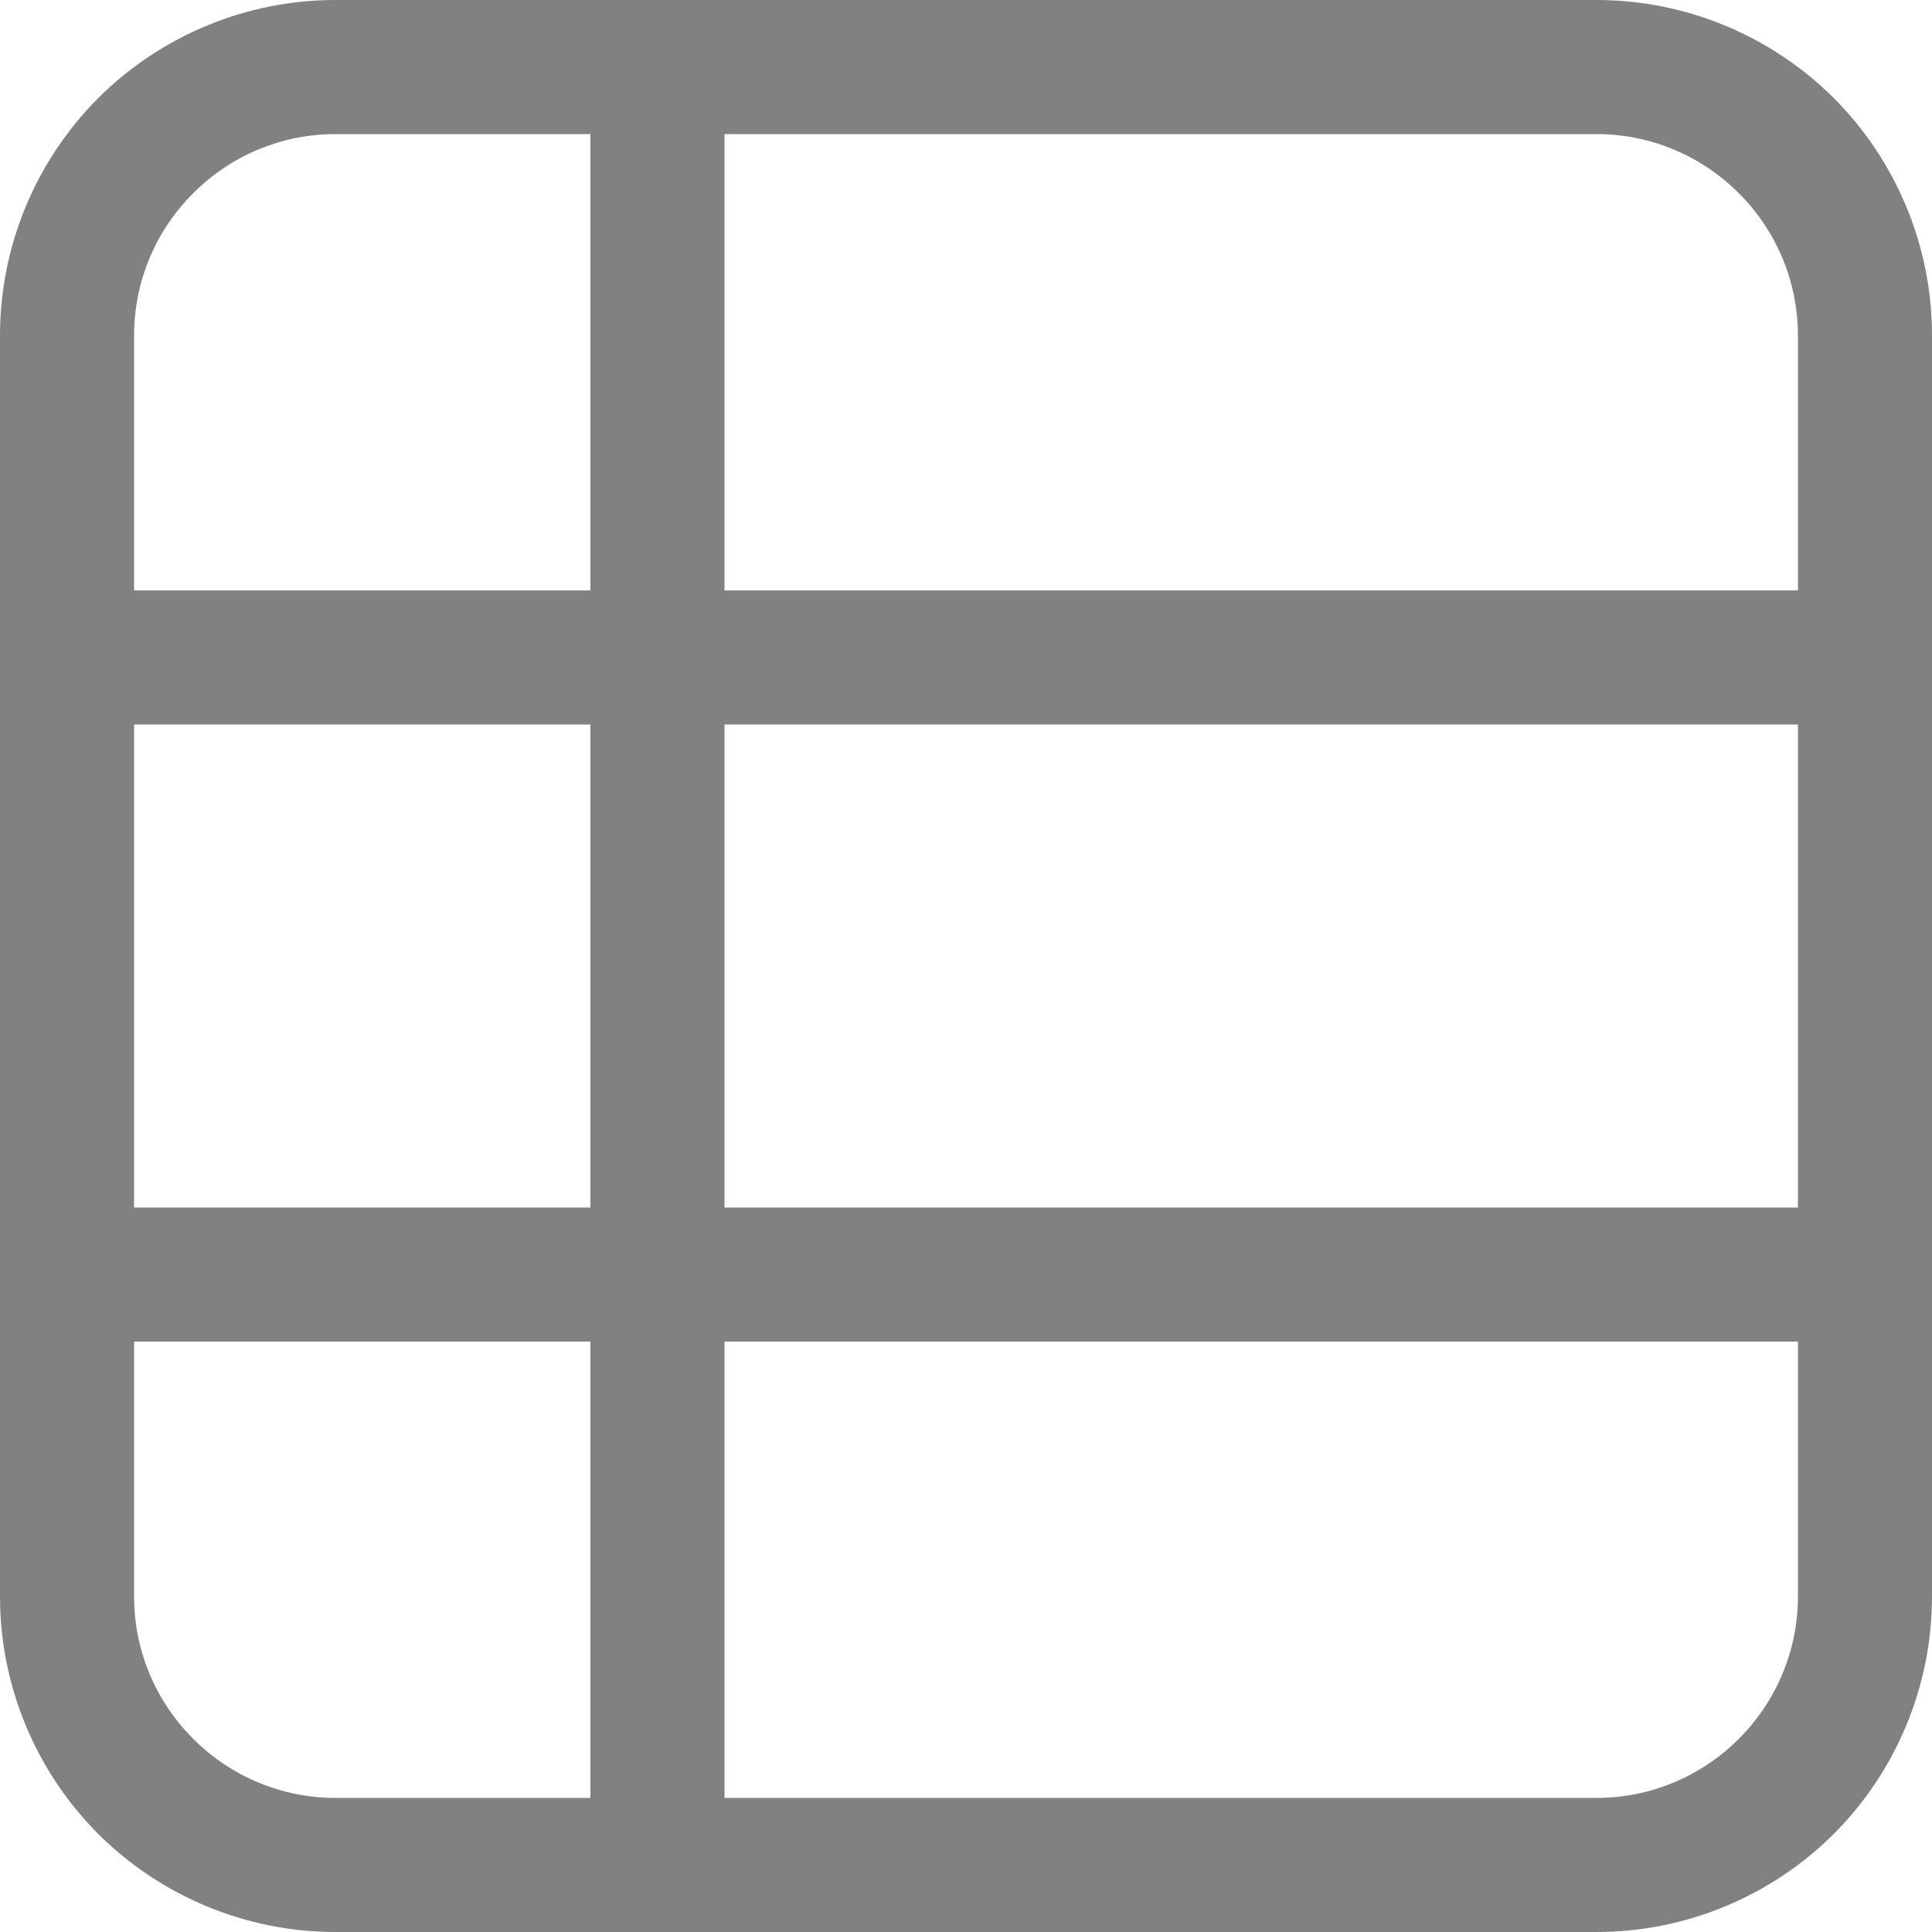 <svg width="10" height="10" viewBox="0 0 10 10" fill="none" xmlns="http://www.w3.org/2000/svg">
<path d="M8.264 0C8.724 0 9.166 0.183 9.492 0.508C9.817 0.834 10 1.276 10 1.736V8.264C10 8.724 9.817 9.166 9.492 9.492C9.166 9.817 8.724 10 8.264 10H1.736C1.276 10 0.834 9.817 0.508 9.492C0.183 9.166 0 8.724 0 8.264V1.736C0 1.276 0.183 0.834 0.508 0.508C0.834 0.183 1.276 0 1.736 0H8.264ZM0.694 3.75V6.25H3.056V3.75H0.694ZM0.694 6.944V8.264C0.694 8.54 0.804 8.805 1 9C1.195 9.196 1.46 9.306 1.736 9.306H3.056V6.944H0.694ZM3.75 9.306H9.306L9.603 6.944H3.75V9.306ZM9.306 9.306H8.264C8.54 9.306 8.805 9.196 9 9C9.196 8.805 9.306 8.54 9.306 8.264V6.944H9.603L9.306 9.306ZM9.306 6.25V3.75H9.944V6.25H9.306ZM9.306 3.056V1.736C9.306 1.46 9.196 1.195 9 1C8.805 0.804 8.54 0.694 8.264 0.694H9.25L9.5 3.056H9.306ZM9.25 0.694H3.75V3.056H9.5L9.25 0.694ZM3.056 0.694H1.736C1.46 0.694 1.195 0.804 1 1C0.804 1.195 0.694 1.46 0.694 1.736V3.056H3.056V0.694ZM9.944 6.25V3.75H3.75V6.25H9.944Z" fill="#818181"/>
</svg>
